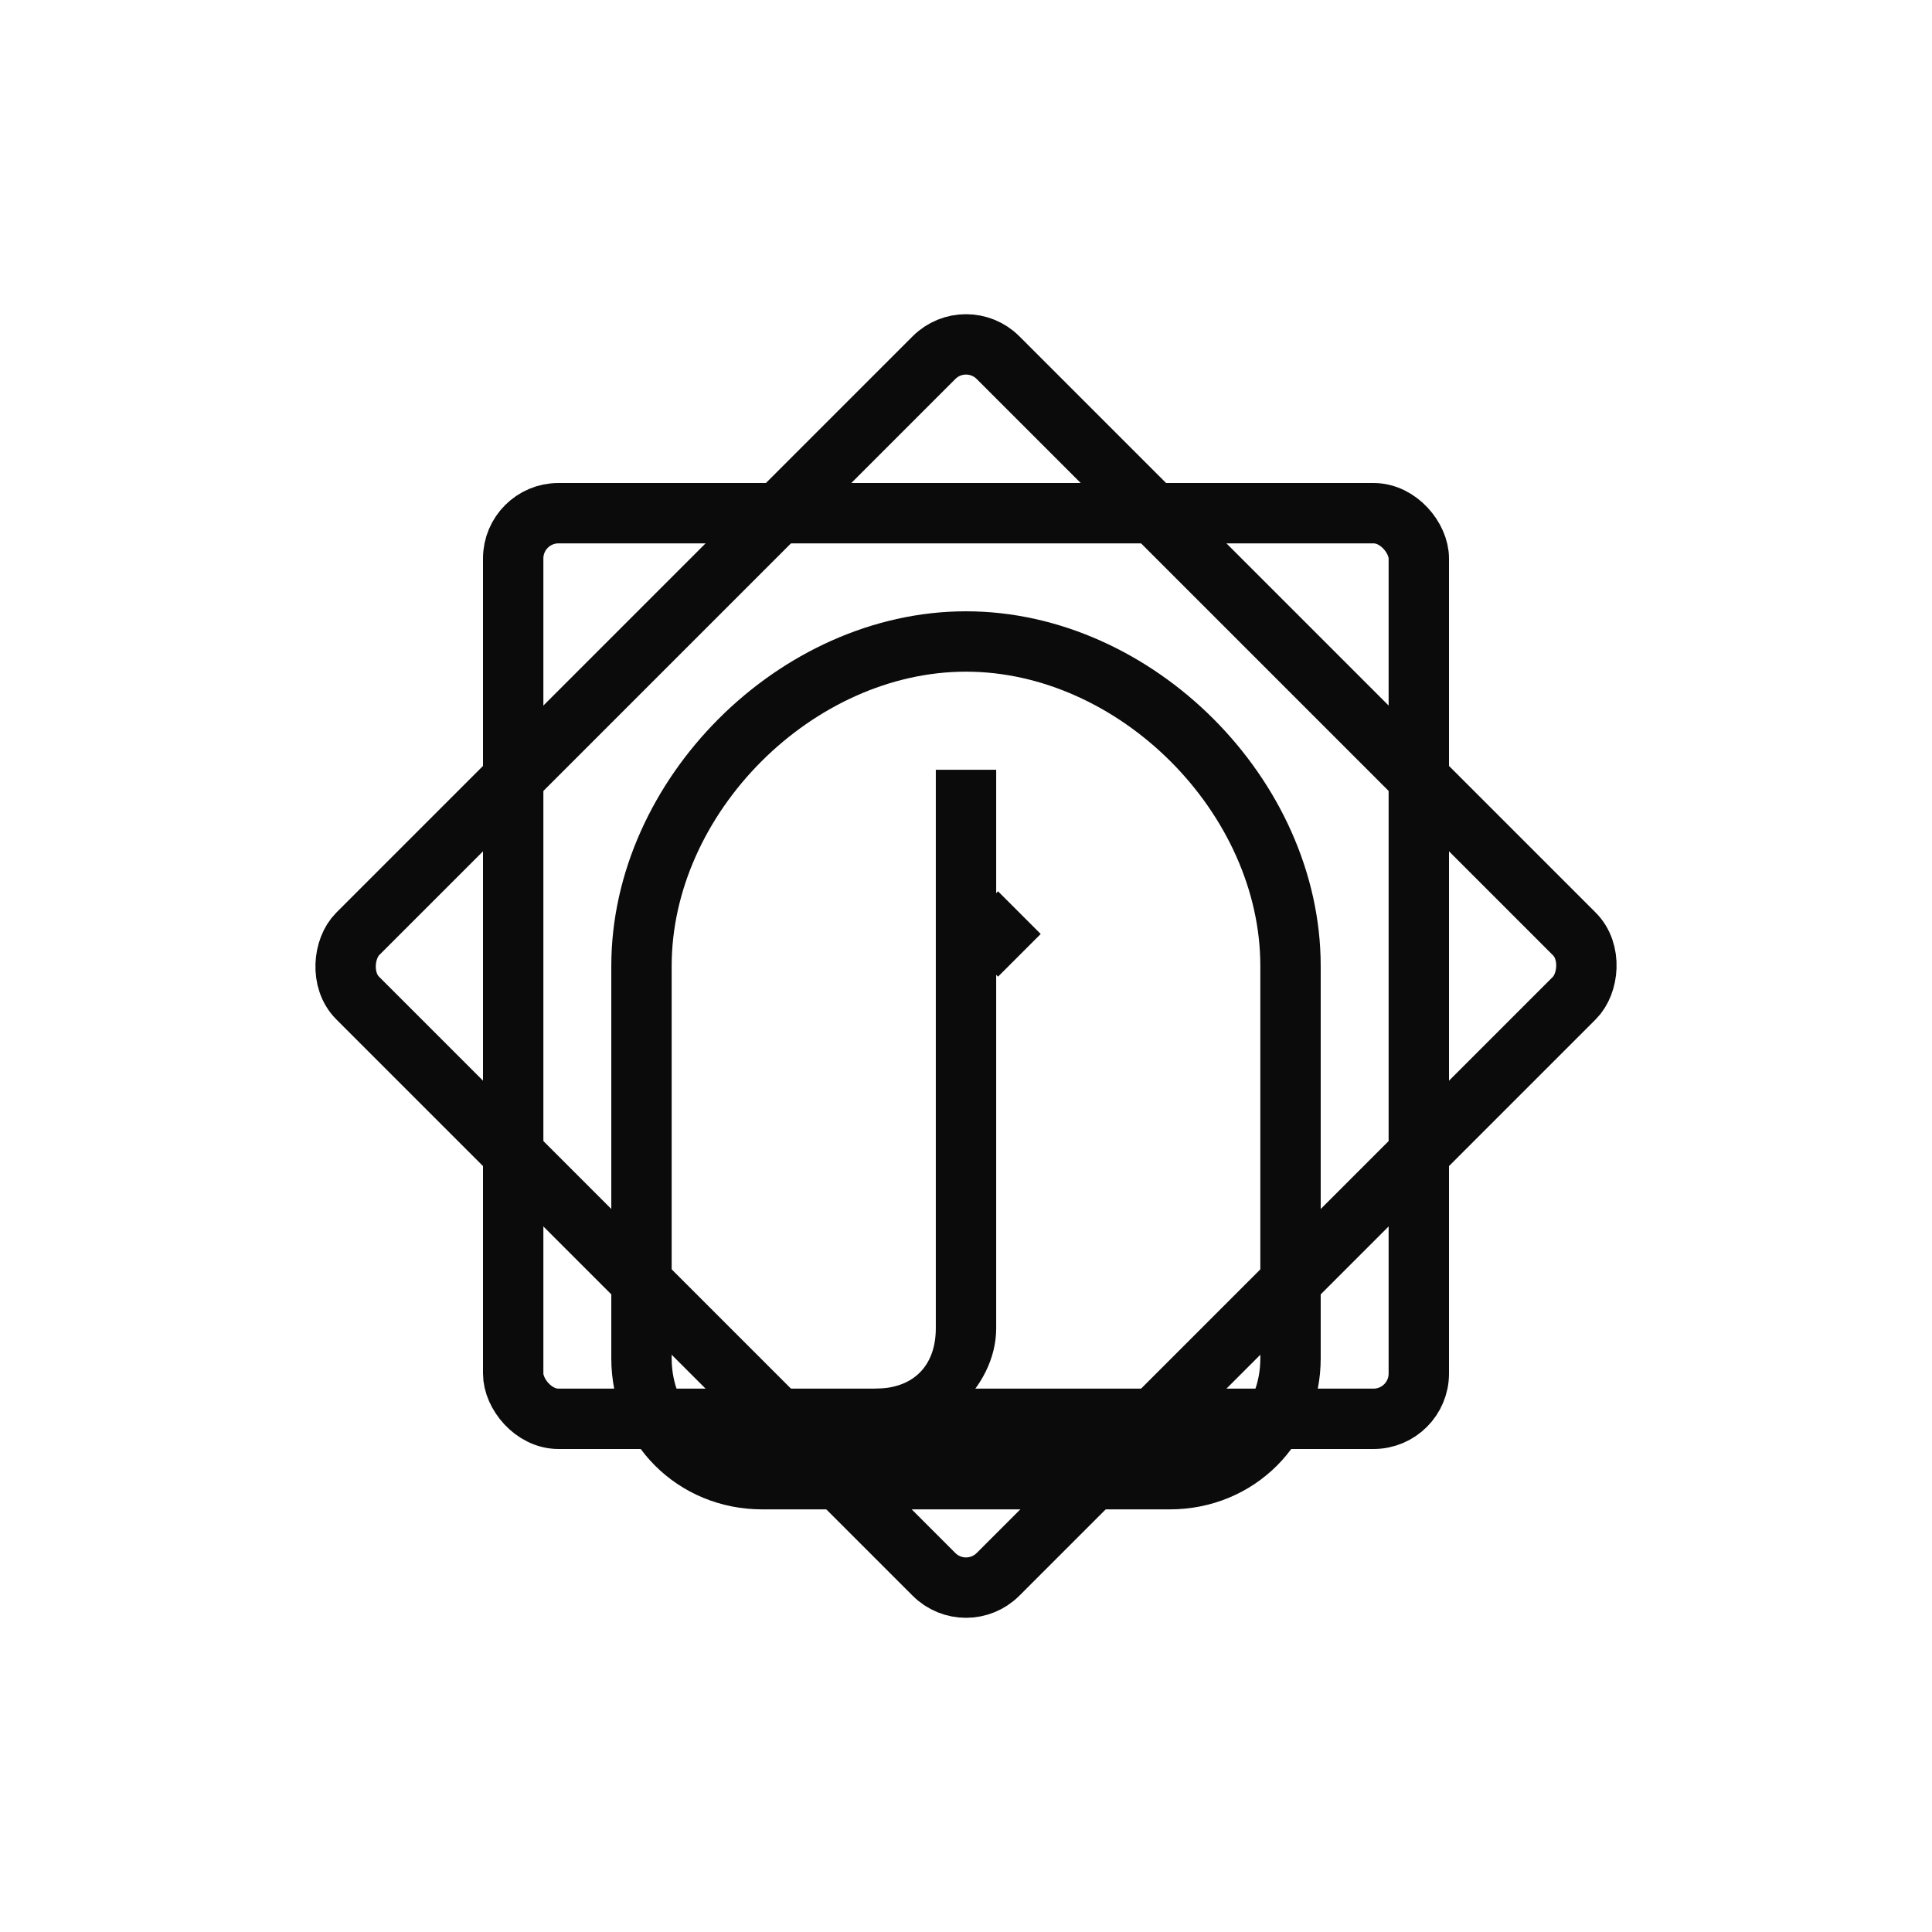 <?xml version="1.0" encoding="UTF-8"?>
<svg xmlns="http://www.w3.org/2000/svg" viewBox="0 0 512 512">
  <title>Daewatuna Mark</title>
  <defs>
    <style>
      .stroke { stroke: #0B0B0B; stroke-width: 16; fill: none; stroke-linejoin: round; stroke-linecap: round; }
      .fill   { fill: #0B0B0B; }
    </style>
  </defs>

  <!-- Center group -->
  <g transform="translate(256,256)">
    <!-- 8-point star frame using two rotated rounded squares -->
    <rect x="-120" y="-120" width="240" height="240" rx="12" ry="12" class="stroke"/>
    <rect x="-120" y="-120" width="240" height="240" rx="12" ry="12" transform="rotate(45)" class="stroke"/>
    
    <!-- Inner arch container -->
    <path class="stroke" d="M0,-86
                             C45,-86 86,-45 86,0
                             L86,104
                             C86,122 72,136 54,136
                             L-54,136
                             C-72,136 -86,122 -86,104
                             L-86,0
                             C-86,-45 -45,-86 0,-86 Z"/>
    
    <!-- Alif vertical bar -->
    <path class="fill" d="M-8,-52 L8,-52 L8,96 C8,112 -8,126 -24,126 L-24,112 C-14,112 -8,106 -8,96 Z"/>
    
    <!-- Diamond dot -->
    <rect x="-8" y="-20" width="16" height="16" transform="rotate(45)" class="fill"/>
  </g>
</svg>

